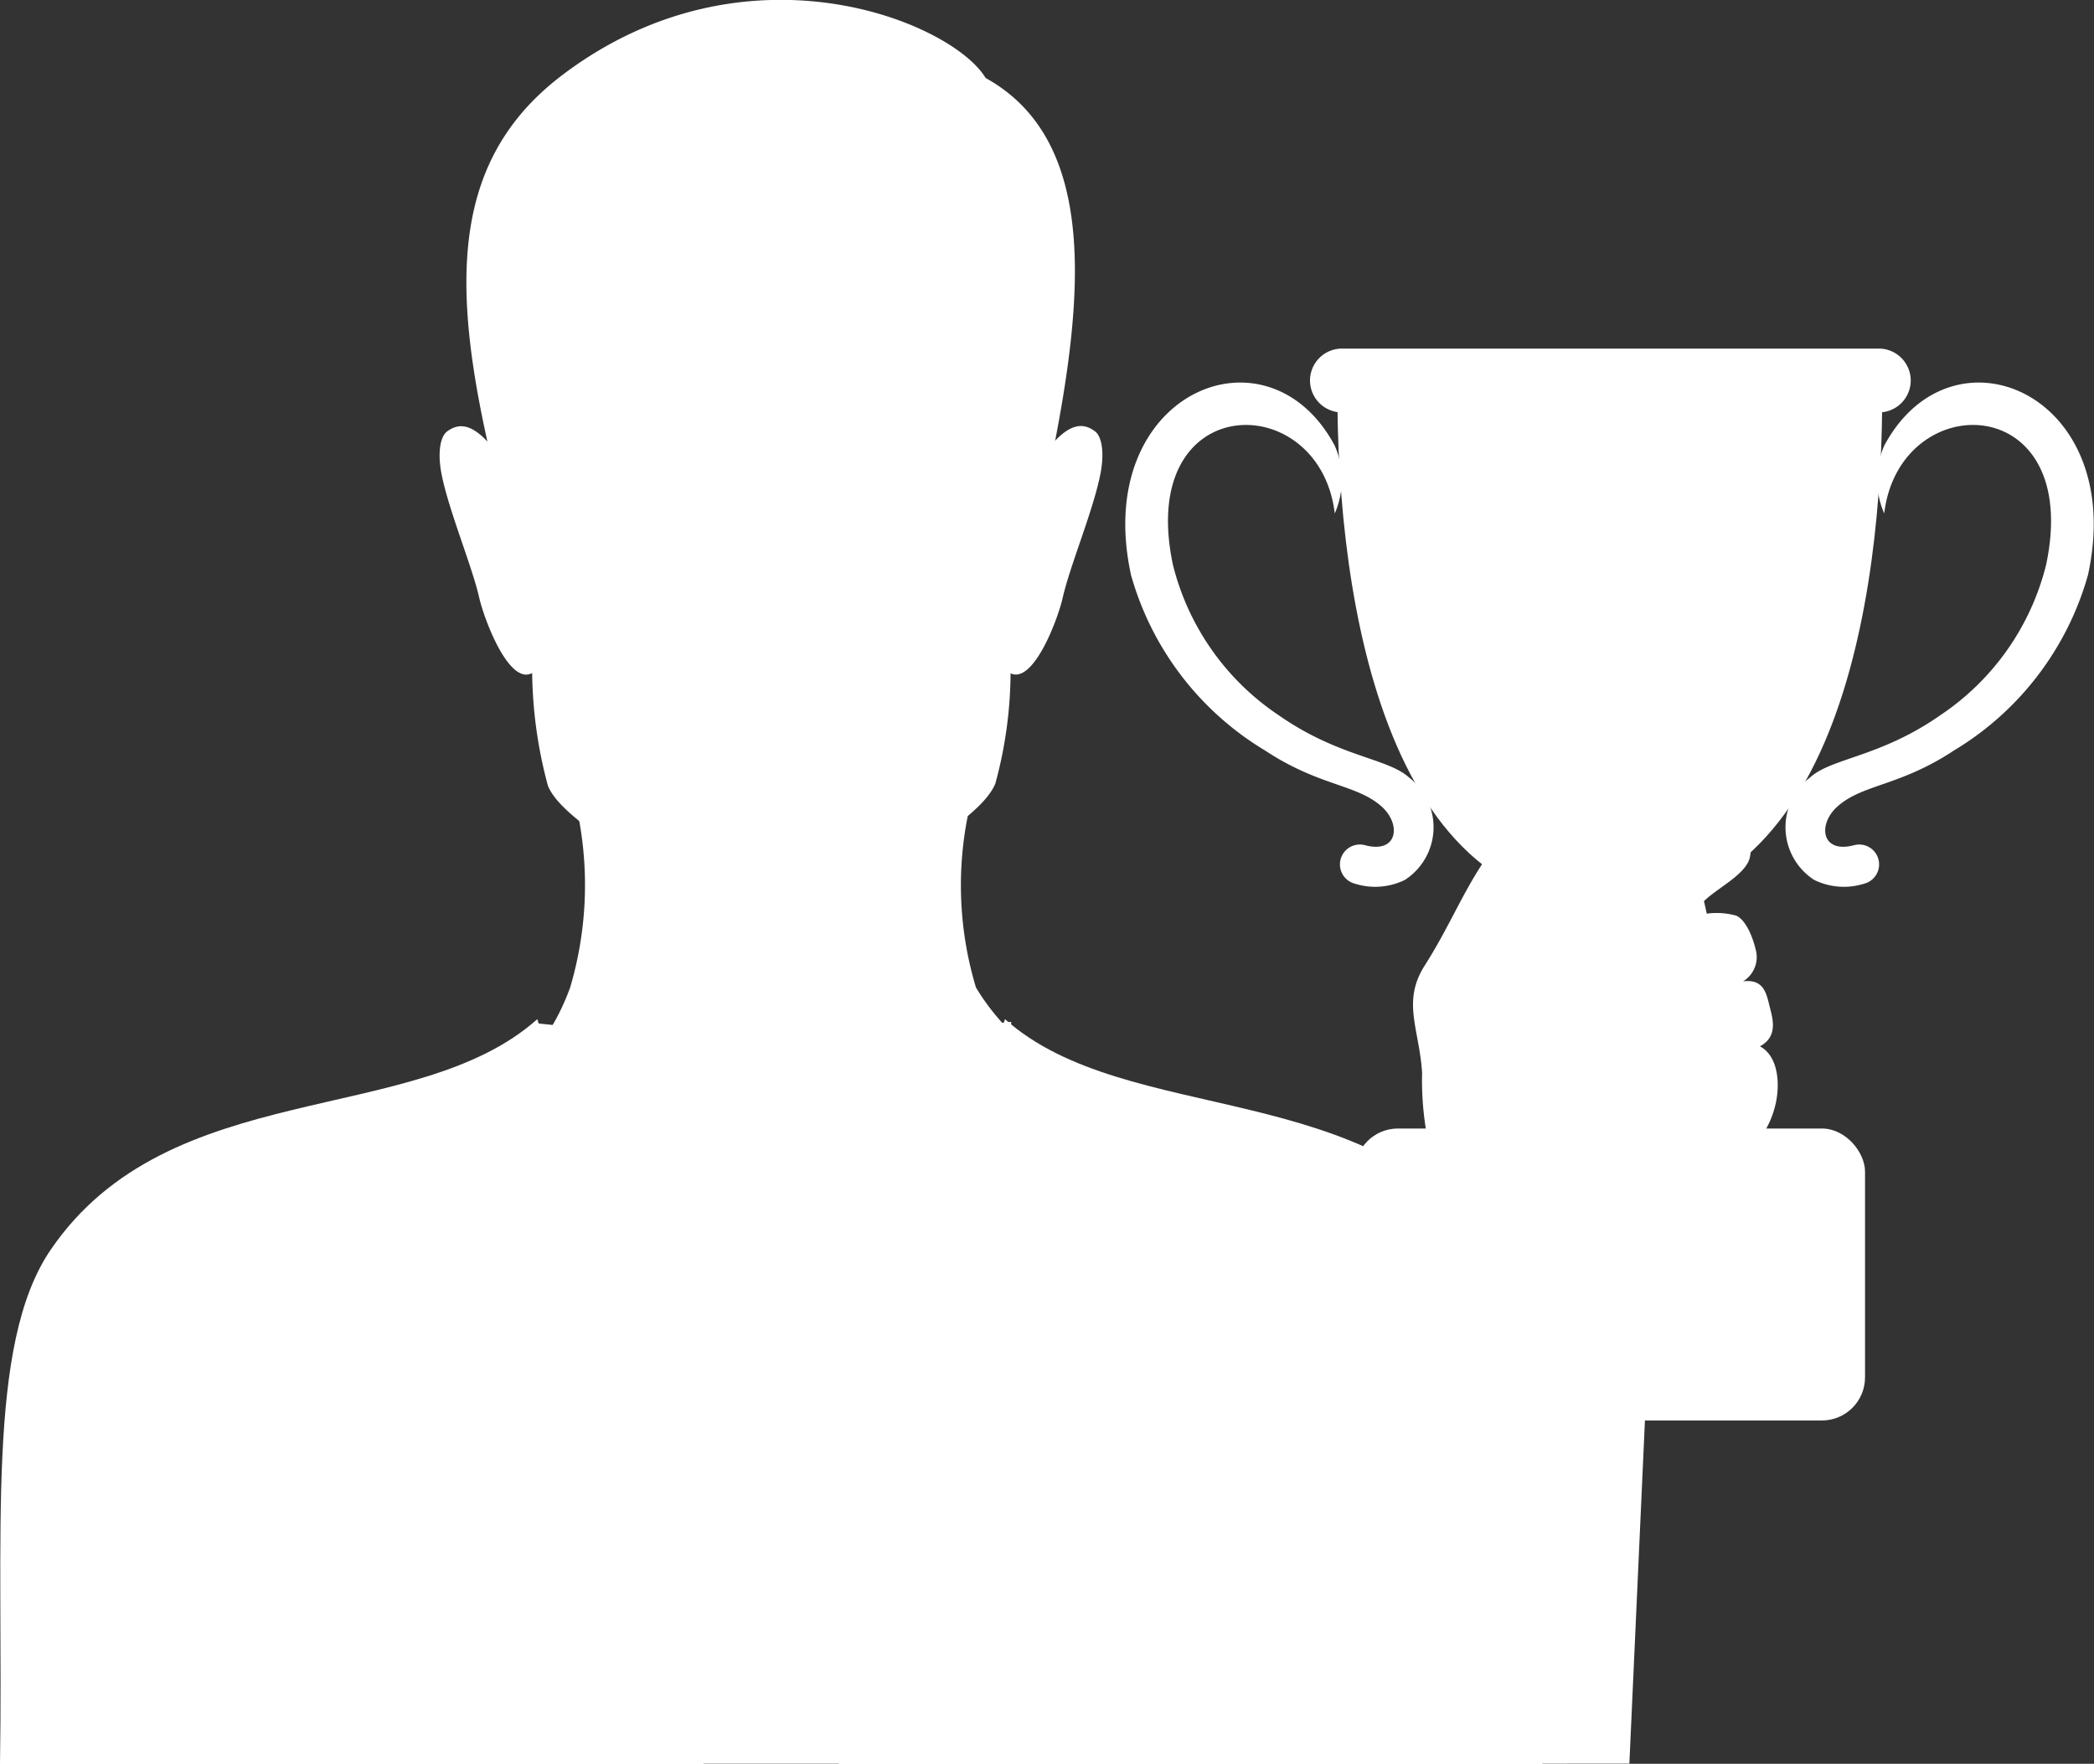<?xml version="1.0" encoding="UTF-8"?>
<svg viewBox="0 0 33.4 28.133" xmlns="http://www.w3.org/2000/svg">
<rect x="0" y="0" width="33.4" height="28.133" fill="#333333" stroke="none"/>
<g transform="translate(-282.5 -37.23)" fill="#fff" data-name="profes icon">
<g transform="translate(282.5 37.23)" fill-rule="evenodd" data-name="Group 950">
<path transform="translate(-283.36 -47.54)" d="M298.927,63.291a3.607,3.607,0,0,0,2.047,1.592c3.608,1.314,5.155,1.217,6.3,4.579a15.981,15.981,0,0,1-5.612,3.854H289.66a15.974,15.974,0,0,1-5.214-3.445c.092-5.81,6.5-2.434,8.008-6.58a5.755,5.755,0,0,0,.116-2.808l3.12.061,3.121-.061A5.648,5.648,0,0,0,298.927,63.291Z" data-name="Path 1549"/>
<path transform="translate(-289.32 -50.212)" d="M297.9,66.536l3.749.4,3.8-.426-.351,11.833h-6.8Z" data-name="Path 1551"/>
<path transform="translate(-288.08 -39.286)" d="M300.459,54.1l-.052,0a3.14,3.14,0,0,1-1.324-.155c-.341-.145-.506-.48-.974-.931-.4-.384-1.114-.775-1.289-1.193a7.2,7.2,0,0,1-.252-1.8c-.37.2-.765-.855-.844-1.2-.116-.512-.484-1.383-.6-1.968-.066-.335-.026-.6.087-.685.247-.184.5-.076.873.445a9.809,9.809,0,0,1,.062-1.9c.51-2.927,7.665-4.569,8.466-.013a9.857,9.857,0,0,1,.066,1.9c.369-.513.622-.618.867-.435.112.083.153.35.086.685-.115.584-.484,1.456-.6,1.968-.077.343-.466,1.381-.832,1.208a6.813,6.813,0,0,1-.243,1.758c-.173.42-.883.816-1.279,1.2-.467.457-.631.792-.97.942A2.94,2.94,0,0,1,300.459,54.1Z" data-name="Path 1552"/>
<path transform="translate(-282.5 -50.178)" d="m291.07 66.434c-1.949 1.739-5.863 0.892-7.763 3.68-1.034 1.517-0.749 4.539-0.807 8.2h11.224c-0.827-3.096-1.939-9.764-2.654-11.88z" data-name="Path 1556"/>
<path transform="translate(-288.43 -37.23)" d="M297.475,41.925c-.607.726-.753,3.559-.711,4.542-1.025-3.721-1.577-6.378.65-8.051,2.922-2.2,6.2-.838,6.737.058,2.146,1.186,1.4,4.524.755,7.472a21.876,21.876,0,0,0-.975-4.992C302.3,39.926,299.05,42.976,297.475,41.925Z" data-name="Path 1560"/>
<path transform="translate(-293.15 -50.178)" d="m309.18 66.434c1.949 1.739 5.863 0.892 7.763 3.68 1.034 1.517 0.749 4.539 0.807 8.2h-11.224c0.828-3.096 1.94-9.764 2.654-11.88z" data-name="Path 1562"/>
</g>
<g transform="translate(303.7 50.039)" fill-rule="evenodd" data-name="Group 951">
<path transform="translate(-320.77 -60.242)" d="M322.574,66.42,321.4,72.2l-.419,1.248,3.053.565.451-2.024.77-3.409c.727-.49.935-1.4,1.553-2.094.5-.561.947-.823,1.086-1.456.071-.324.036-.754-.253-.908.3-.159.2-.456.154-.641-.051-.206-.093-.436-.423-.395a.452.452,0,0,0,.2-.514c-.042-.178-.148-.461-.308-.534a1.163,1.163,0,0,0-.47-.032l-.045-.2c.224-.217.647-.414.727-.679a.716.716,0,0,0-.96-.84l-1.447.476-1.829.408c-.359.538-.557,1.051-.948,1.667-.364.574-.082,1.011-.039,1.707A4.941,4.941,0,0,0,322.574,66.42Z" data-name="Path 1564"/>
<path transform="translate(-320.6 -66.714)" d="M320.6,82.037l.421-7.2,4.658.806-.29,6.392Z" data-name="Path 1566"/>
</g>
<g transform="translate(300.44 42.79)" data-name="Group 954">
<g transform="translate(2.948)" data-name="Group 952">
<path transform="translate(-320.38 -47.462)" d="M329.51,47.766c.065,3.28-.579,8.548-4.319,8.6s-4.428-5.3-4.363-8.6h8.683Z" fill-rule="evenodd" data-name="Path 1567"/>
<path transform="translate(-320.02 -47.22)" d="M320.531,47.22H329.1a.51.51,0,0,1,.509.509h0a.51.51,0,0,1-.509.509h-8.564a.51.51,0,0,1-.509-.509h0A.51.51,0,0,1,320.531,47.22Z" fill-rule="evenodd" data-name="Path 1568"/>
<rect transform="translate(.722 12.44)" width="8.138" height="4.657" rx=".688" data-name="Rectangle 125"/>
</g>
<g transform="translate(0 .542)" fill-rule="evenodd" data-name="Group 953">
<path transform="translate(-323.13 -48.193)" d="M335.244,50.281a1.357,1.357,0,0,1,0-1.081c1.078-2.019,3.882-.834,3.25,2.062a4.772,4.772,0,0,1-2.139,2.8c-.874.577-1.462.533-1.865.9-.311.286-.245.749.273.61a.317.317,0,1,1,.164.613,1.078,1.078,0,0,1-.8-.059,1,1,0,0,1-.071-1.63c.347-.319,1.12-.323,2.087-1a4.065,4.065,0,0,0,1.683-2.395C338.419,48.3,335.485,48.262,335.244,50.281Z" data-name="Path 1572"/>
<path transform="translate(-314.72 -48.193)" d="M318.07,50.281a1.357,1.357,0,0,0,0-1.081c-1.078-2.019-3.881-.834-3.25,2.062a4.769,4.769,0,0,0,2.139,2.8c.874.577,1.462.533,1.866.9.311.286.244.749-.273.61a.317.317,0,1,0-.164.613,1.077,1.077,0,0,0,.8-.059,1,1,0,0,0,.071-1.63c-.347-.319-1.119-.323-2.088-1a4.066,4.066,0,0,1-1.682-2.395C314.895,48.3,317.829,48.262,318.07,50.281Z" data-name="Path 1573"/>
</g>
</g>
</g>
</svg>
